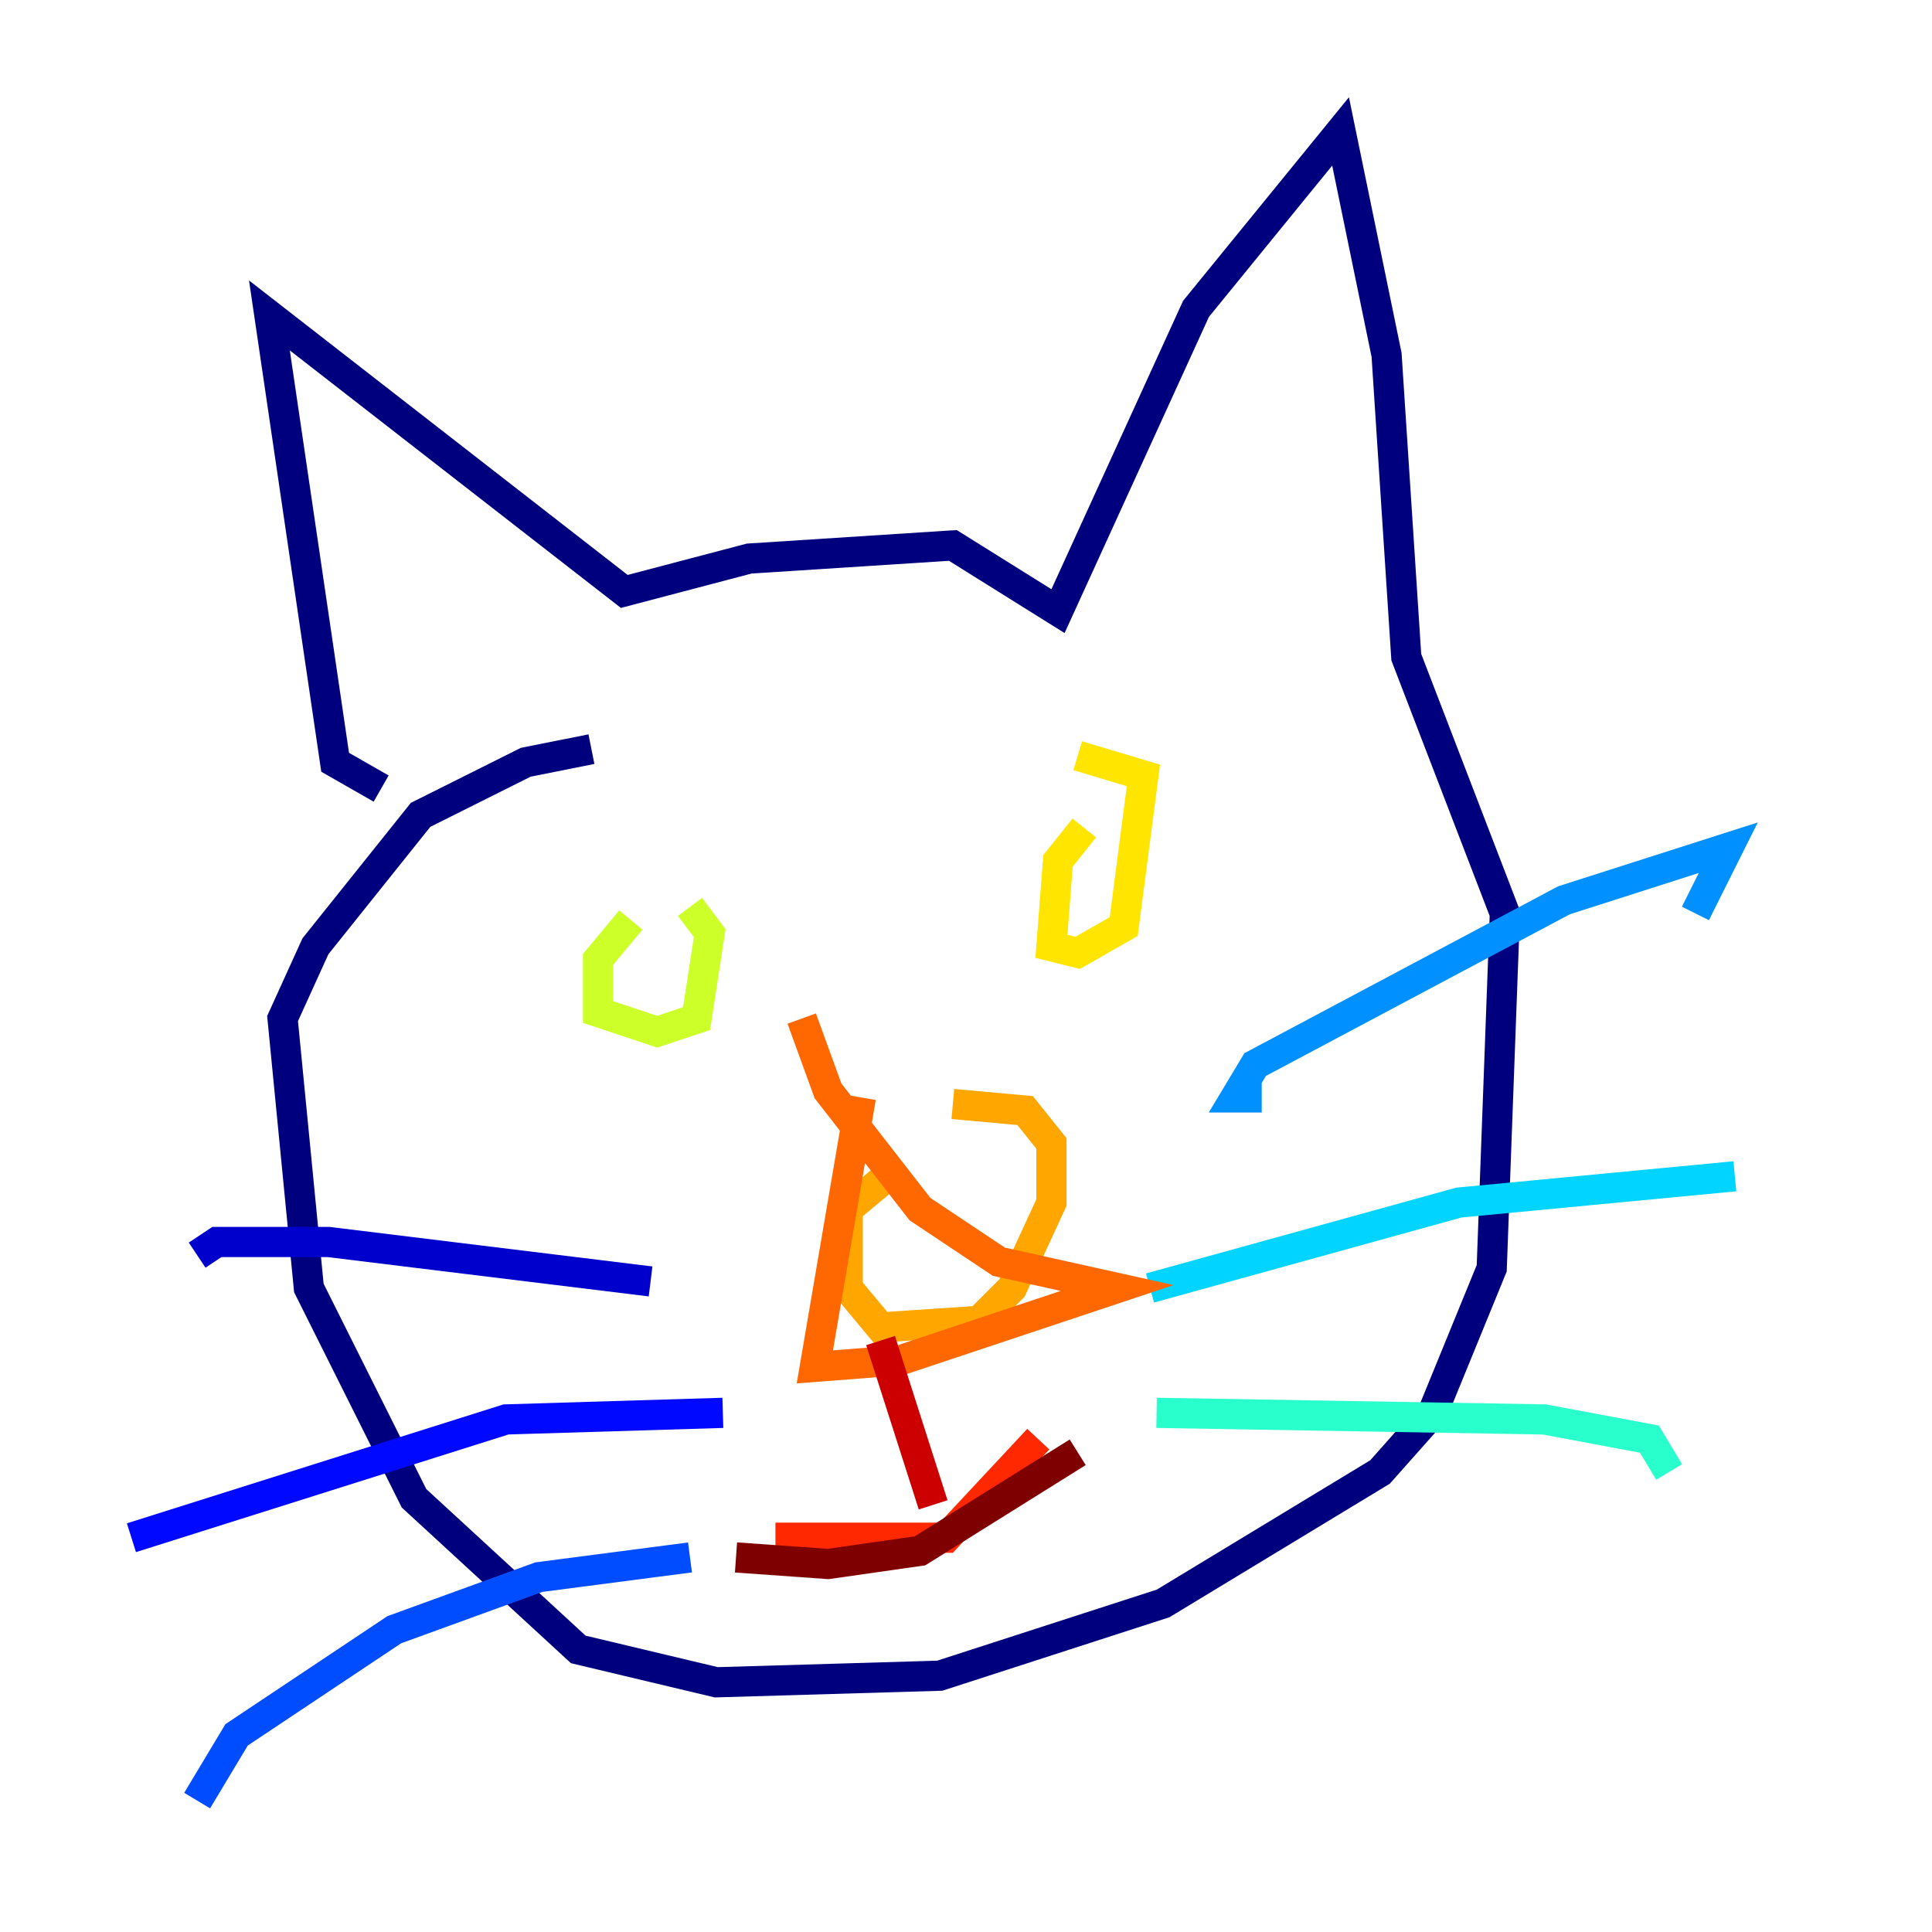 <?xml version="1.0" encoding="utf-8" ?>
<svg baseProfile="tiny" height="128" version="1.2" viewBox="0,0,128,128" width="128" xmlns="http://www.w3.org/2000/svg" xmlns:ev="http://www.w3.org/2001/xml-events" xmlns:xlink="http://www.w3.org/1999/xlink"><defs /><polyline fill="none" points="25.252,52.245 22.204,50.503 17.85,20.898 41.361,39.184 49.633,37.007 63.129,36.136 70.095,40.49 79.238,20.463 88.816,8.707 91.864,23.51 93.17,43.537 99.701,60.517 98.83,84.027 94.912,93.605 91.429,97.524 77.061,106.231 62.258,111.02 47.456,111.456 38.313,109.279 27.429,99.265 20.463,85.333 18.721,67.483 20.898,62.694 27.864,53.986 34.83,50.503 39.184,49.633" stroke="#00007f" stroke-width="2" /><polyline fill="none" points="43.102,84.898 21.769,82.286 14.367,82.286 13.061,83.156" stroke="#0000cc" stroke-width="2" /><polyline fill="none" points="47.891,93.605 33.524,94.041 8.707,101.878" stroke="#0008ff" stroke-width="2" /><polyline fill="none" points="45.714,103.184 35.701,104.49 26.122,107.973 15.674,114.939 13.061,119.293" stroke="#004cff" stroke-width="2" /><polyline fill="none" points="83.592,72.707 81.85,72.707 83.156,70.531 103.619,59.646 114.503,56.163 112.326,60.517" stroke="#0090ff" stroke-width="2" /><polyline fill="none" points="76.191,85.333 96.653,79.674 114.939,77.932" stroke="#00d4ff" stroke-width="2" /><polyline fill="none" points="76.626,93.605 102.313,94.041 109.279,95.347 110.585,97.524" stroke="#29ffcd" stroke-width="2" /><polyline fill="none" points="45.714,62.694 45.714,62.694" stroke="#5fff96" stroke-width="2" /><polyline fill="none" points="70.531,53.986 70.531,53.986" stroke="#96ff5f" stroke-width="2" /><polyline fill="none" points="41.796,60.952 39.619,63.565 39.619,67.048 43.537,68.354 46.15,67.483 47.02,61.823 45.714,60.082" stroke="#cdff29" stroke-width="2" /><polyline fill="none" points="71.837,54.857 70.095,57.034 69.66,62.694 71.401,63.129 74.449,61.388 75.755,51.374 71.401,50.068" stroke="#ffe500" stroke-width="2" /><polyline fill="none" points="58.776,77.932 56.163,80.109 56.163,85.333 58.34,87.946 64.871,87.51 67.048,85.333 69.66,79.674 69.66,75.755 67.918,73.578 63.129,73.143" stroke="#ffa600" stroke-width="2" /><polyline fill="none" points="57.034,72.707 53.986,90.558 59.646,90.122 74.014,85.333 66.177,83.592 60.952,80.109 54.857,72.272 53.116,67.483" stroke="#ff6700" stroke-width="2" /><polyline fill="none" points="51.374,101.878 62.694,101.878 68.789,95.347" stroke="#ff2800" stroke-width="2" /><polyline fill="none" points="58.34,88.816 61.823,99.701" stroke="#cc0000" stroke-width="2" /><polyline fill="none" points="48.762,103.184 54.857,103.619 60.952,102.748 71.401,96.218" stroke="#7f0000" stroke-width="2" /></svg>